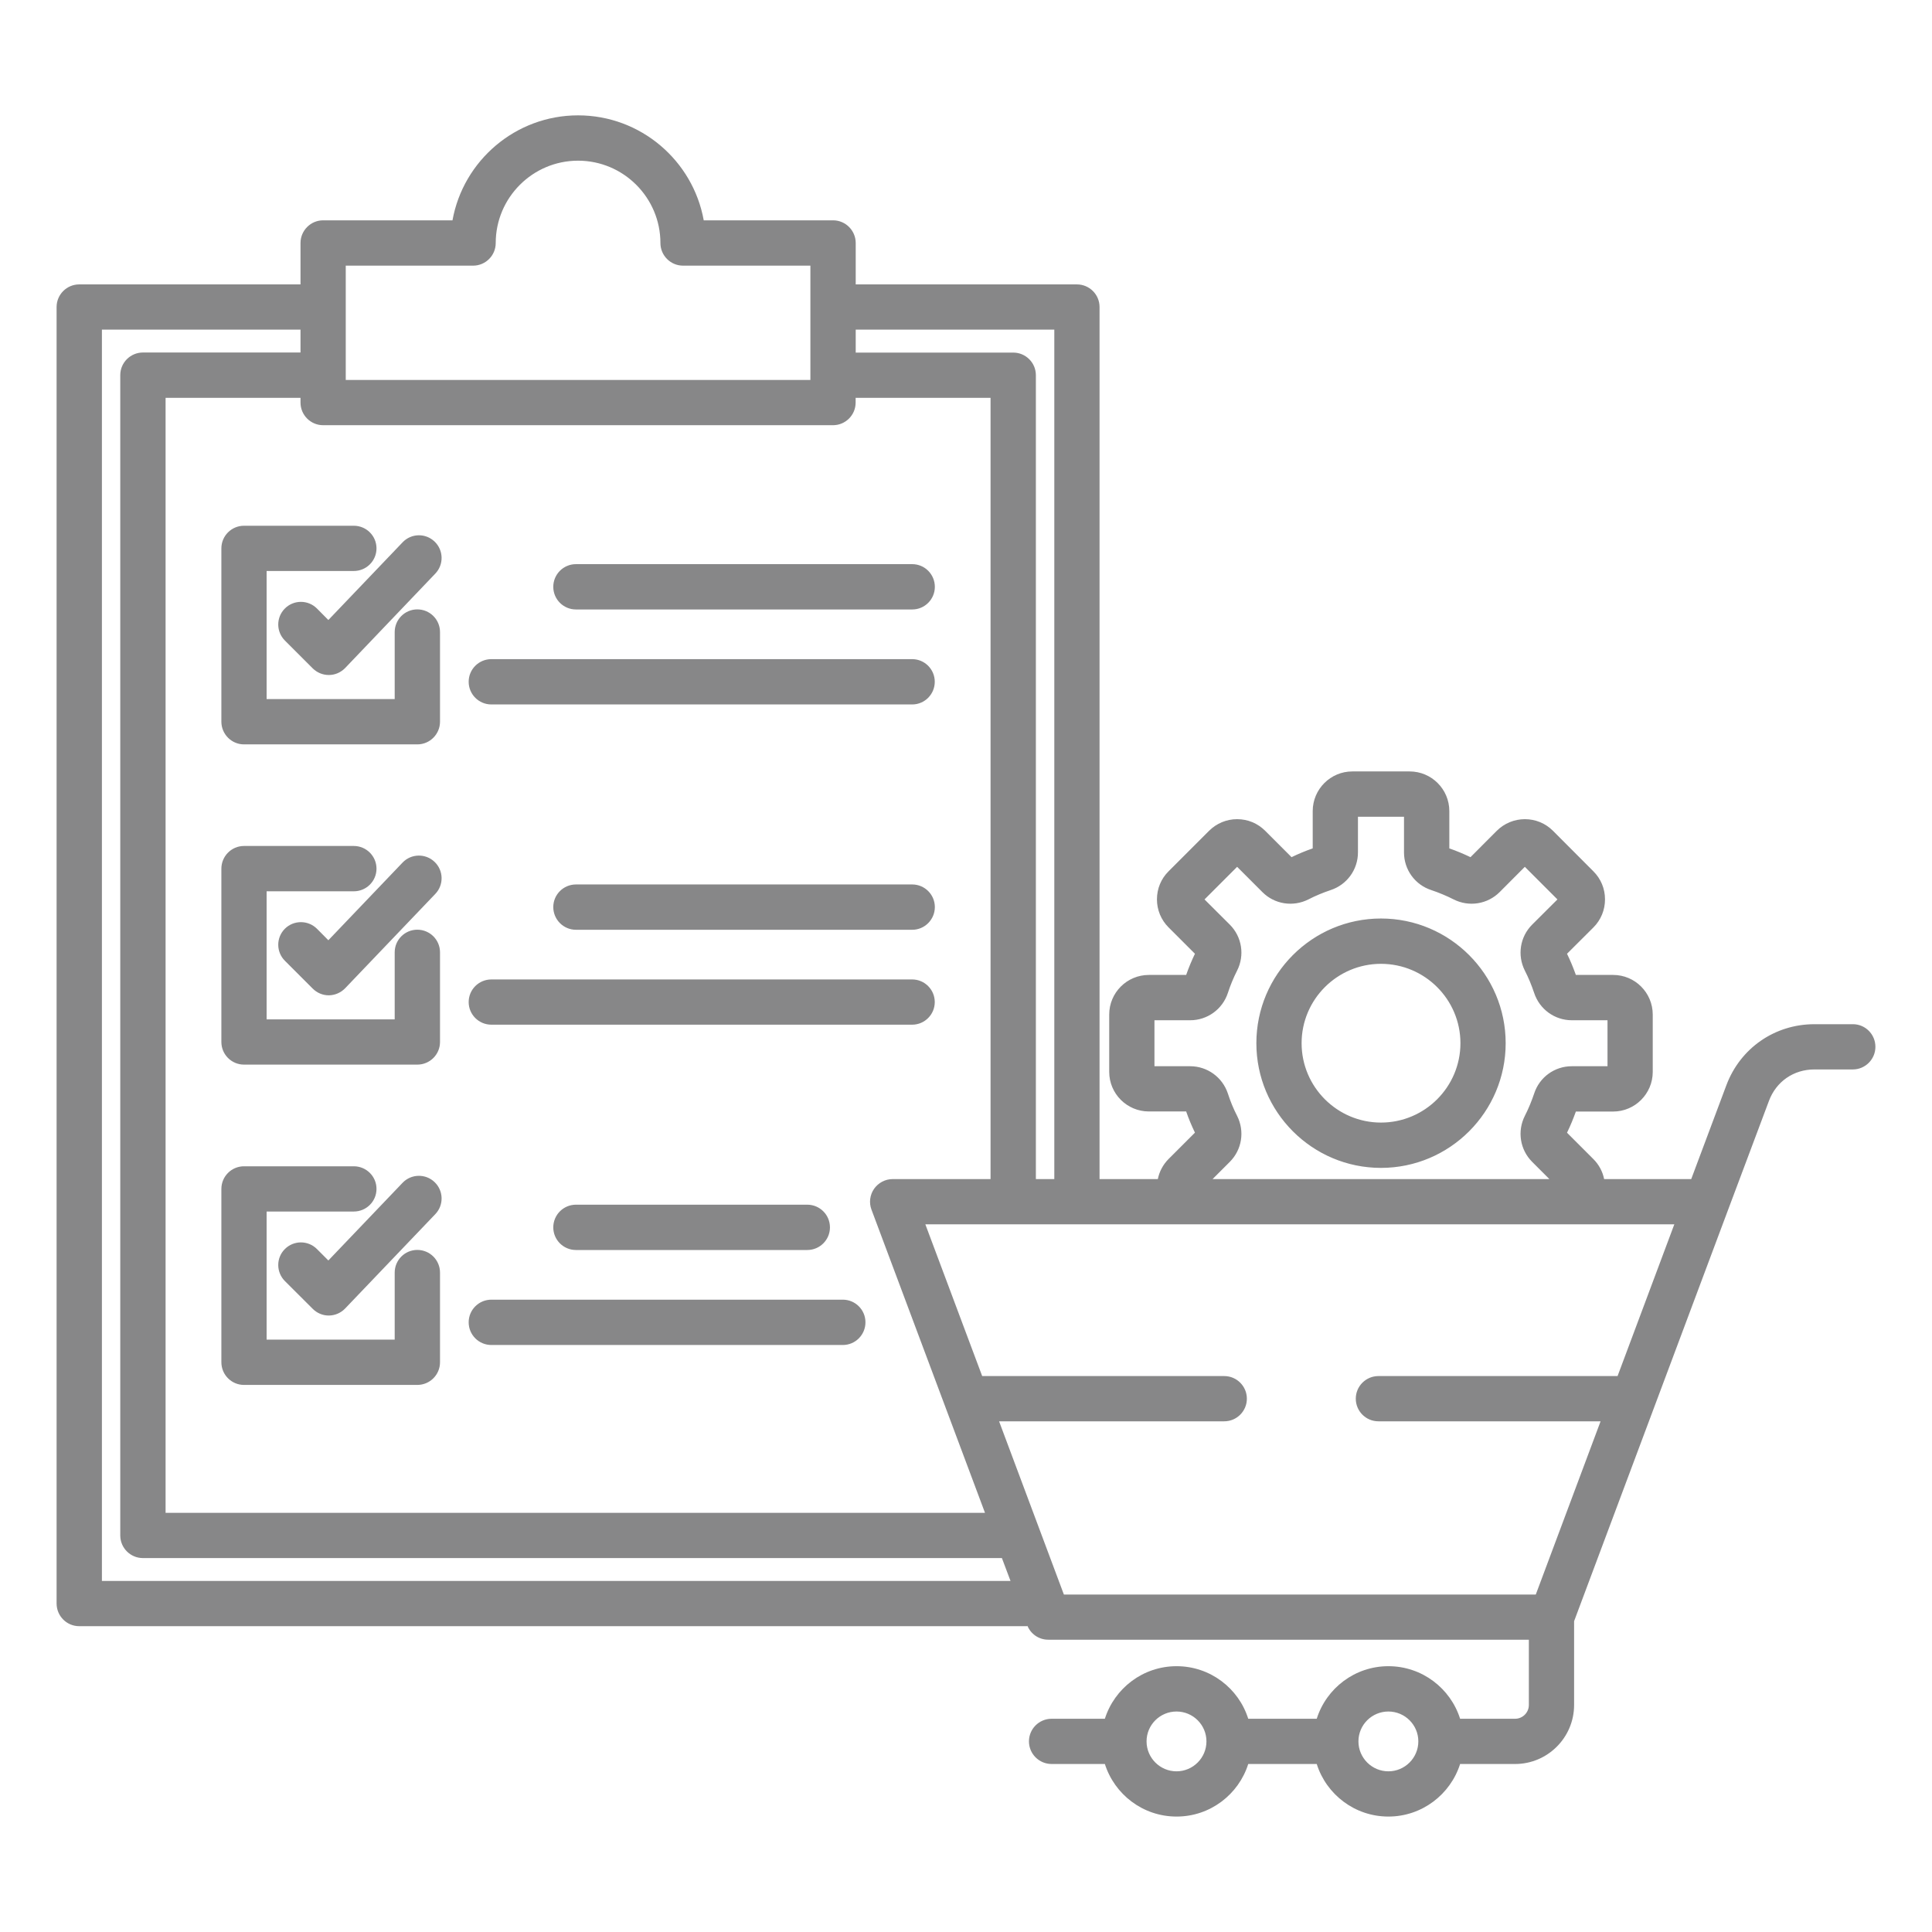 <svg width="24" height="24" viewBox="0 0 24 24" fill="none" xmlns="http://www.w3.org/2000/svg">
<path d="M3.031 6.531H4.395C4.551 6.531 4.677 6.657 4.677 6.812C4.677 6.967 4.551 7.093 4.395 7.093H3.312V8.684H4.903V7.852C4.903 7.696 5.029 7.57 5.184 7.57C5.34 7.57 5.466 7.696 5.466 7.852V8.965C5.466 9.12 5.34 9.247 5.184 9.247H3.031C2.876 9.247 2.75 9.12 2.75 8.965V6.812C2.75 6.657 2.876 6.531 3.031 6.531ZM7.155 7.571H11.332C11.487 7.571 11.613 7.445 11.613 7.29C11.613 7.134 11.487 7.008 11.332 7.008H7.155C6.999 7.008 6.873 7.134 6.873 7.29C6.873 7.445 6.999 7.571 7.155 7.571ZM3.937 7.559C3.827 7.449 3.649 7.449 3.539 7.559C3.429 7.669 3.429 7.847 3.539 7.957L3.885 8.303C3.938 8.355 4.009 8.385 4.083 8.385H4.087C4.162 8.385 4.234 8.353 4.287 8.299L5.408 7.125C5.515 7.013 5.511 6.835 5.399 6.728C5.287 6.62 5.109 6.624 5.002 6.736L4.079 7.702L3.937 7.559ZM6.104 8.751H11.331C11.486 8.751 11.612 8.625 11.612 8.469C11.612 8.314 11.486 8.188 11.331 8.188H6.104C5.948 8.188 5.822 8.314 5.822 8.469C5.822 8.625 5.948 8.751 6.104 8.751ZM3.031 13.225H5.184C5.34 13.225 5.466 13.099 5.466 12.944V11.83C5.466 11.675 5.34 11.549 5.184 11.549C5.029 11.549 4.903 11.675 4.903 11.83V12.663H3.312V11.072H4.395C4.551 11.072 4.677 10.946 4.677 10.791C4.677 10.636 4.551 10.509 4.395 10.509H3.031C2.876 10.509 2.75 10.636 2.75 10.791V12.944C2.75 13.099 2.876 13.225 3.031 13.225ZM11.332 10.987H7.155C6.999 10.987 6.873 11.113 6.873 11.268C6.873 11.423 6.999 11.55 7.155 11.55H11.332C11.487 11.55 11.613 11.423 11.613 11.268C11.613 11.113 11.487 10.987 11.332 10.987ZM5.001 10.715L4.079 11.68L3.937 11.537C3.827 11.428 3.649 11.428 3.539 11.537C3.429 11.647 3.429 11.825 3.539 11.935L3.885 12.281C3.938 12.334 4.009 12.364 4.083 12.364H4.087C4.162 12.363 4.234 12.331 4.287 12.277L5.408 11.104C5.515 10.992 5.511 10.814 5.399 10.707C5.287 10.599 5.108 10.603 5.001 10.715ZM6.104 12.729H11.331C11.486 12.729 11.612 12.603 11.612 12.448C11.612 12.293 11.486 12.167 11.331 12.167H6.104C5.948 12.167 5.822 12.293 5.822 12.448C5.822 12.603 5.948 12.729 6.104 12.729ZM5.184 15.527C5.029 15.527 4.903 15.653 4.903 15.809V16.641H3.312V15.05H4.395C4.551 15.05 4.677 14.924 4.677 14.769C4.677 14.614 4.551 14.488 4.395 14.488H3.031C2.876 14.488 2.75 14.614 2.75 14.769V16.922C2.75 17.078 2.876 17.204 3.031 17.204H5.184C5.34 17.204 5.466 17.078 5.466 16.922V15.809C5.466 15.653 5.34 15.527 5.184 15.527ZM7.155 14.965C6.999 14.965 6.873 15.091 6.873 15.247C6.873 15.402 6.999 15.528 7.155 15.528H10.028C10.184 15.528 10.31 15.402 10.31 15.247C10.31 15.091 10.184 14.965 10.028 14.965H7.155ZM5.001 14.693L4.079 15.658L3.937 15.516C3.827 15.406 3.649 15.406 3.539 15.516C3.429 15.625 3.429 15.803 3.539 15.914L3.885 16.259C3.938 16.312 4.009 16.342 4.083 16.342H4.087C4.162 16.341 4.234 16.31 4.287 16.255L5.408 15.082C5.515 14.97 5.511 14.792 5.399 14.685C5.287 14.577 5.108 14.581 5.001 14.693ZM6.104 16.708H10.47C10.625 16.708 10.751 16.582 10.751 16.426C10.751 16.271 10.625 16.145 10.47 16.145H6.104C5.948 16.145 5.822 16.271 5.822 16.426C5.822 16.582 5.948 16.708 6.104 16.708ZM15.607 12.959C15.607 12.105 16.301 11.41 17.155 11.41C18.009 11.41 18.704 12.105 18.704 12.959C18.704 13.813 18.009 14.508 17.155 14.508C16.301 14.508 15.607 13.813 15.607 12.959ZM16.169 12.959C16.169 13.503 16.612 13.945 17.155 13.945C17.699 13.945 18.142 13.503 18.142 12.959C18.142 12.415 17.699 11.973 17.155 11.973C16.612 11.973 16.169 12.415 16.169 12.959ZM23.297 13.004C23.297 13.159 23.171 13.285 23.016 13.285H22.539C22.281 13.285 22.064 13.435 21.974 13.677L21.468 15.026L19.554 20.139V21.18C19.554 21.584 19.225 21.913 18.821 21.913H18.138C18.018 22.291 17.664 22.566 17.247 22.566C16.83 22.566 16.476 22.291 16.357 21.913H15.506C15.387 22.291 15.033 22.566 14.616 22.566C14.198 22.566 13.845 22.291 13.725 21.913H13.064C12.908 21.913 12.782 21.787 12.782 21.632C12.782 21.477 12.908 21.351 13.064 21.351H13.725C13.845 20.973 14.198 20.698 14.616 20.698C15.033 20.698 15.387 20.972 15.506 21.351H16.357C16.476 20.973 16.83 20.698 17.247 20.698C17.664 20.698 18.018 20.972 18.138 21.351H18.821C18.915 21.351 18.992 21.274 18.992 21.18V20.369H13.021C12.907 20.369 12.805 20.3 12.762 20.194V20.201H0.984C0.829 20.201 0.703 20.075 0.703 19.919V3.814C0.703 3.659 0.829 3.533 0.984 3.533H3.733V3.019C3.733 2.864 3.859 2.737 4.014 2.737H5.621C5.754 1.997 6.403 1.433 7.181 1.433C7.96 1.433 8.609 1.997 8.742 2.737H10.349C10.504 2.737 10.63 2.864 10.63 3.019V3.533H13.378C13.533 3.533 13.659 3.659 13.659 3.814V14.647H14.383C14.401 14.556 14.446 14.469 14.516 14.398L14.844 14.07C14.803 13.985 14.766 13.897 14.735 13.807H14.272C14 13.807 13.779 13.587 13.779 13.315V12.603C13.779 12.331 14 12.111 14.272 12.111H14.735C14.766 12.022 14.803 11.933 14.844 11.848L14.516 11.52C14.423 11.427 14.372 11.303 14.372 11.172C14.372 11.04 14.423 10.916 14.517 10.823L15.02 10.32C15.113 10.228 15.236 10.176 15.368 10.176C15.5 10.176 15.623 10.227 15.716 10.32L16.044 10.648C16.129 10.607 16.217 10.57 16.307 10.539V10.076C16.307 9.804 16.528 9.583 16.799 9.583H17.511C17.783 9.583 18.004 9.804 18.004 10.076V10.539C18.093 10.57 18.181 10.607 18.267 10.648L18.594 10.32C18.687 10.228 18.811 10.176 18.943 10.176C19.074 10.176 19.198 10.227 19.291 10.32L19.794 10.824C19.887 10.917 19.938 11.04 19.938 11.172C19.938 11.304 19.887 11.428 19.794 11.521L19.466 11.848C19.508 11.933 19.544 12.022 19.576 12.111H20.039C20.311 12.111 20.531 12.332 20.531 12.604V13.315C20.531 13.587 20.31 13.808 20.039 13.808H19.576C19.544 13.897 19.508 13.985 19.466 14.071L19.794 14.399C19.864 14.469 19.909 14.556 19.927 14.647H21.009L21.446 13.48C21.619 13.02 22.047 12.723 22.539 12.723H23.016C23.171 12.722 23.297 12.848 23.297 13.004ZM14.987 21.632C14.987 21.427 14.82 21.261 14.615 21.261C14.41 21.261 14.243 21.427 14.243 21.632C14.243 21.837 14.41 22.004 14.615 22.004C14.82 22.004 14.987 21.837 14.987 21.632ZM17.619 21.632C17.619 21.427 17.452 21.261 17.247 21.261C17.042 21.261 16.875 21.427 16.875 21.632C16.875 21.837 17.042 22.004 17.247 22.004C17.452 22.004 17.619 21.837 17.619 21.632ZM15.277 14.433L15.063 14.647H19.247L19.033 14.433C18.882 14.282 18.846 14.052 18.942 13.862C18.988 13.772 19.026 13.679 19.058 13.584C19.124 13.381 19.312 13.245 19.526 13.245H19.969V12.674H19.526C19.312 12.674 19.125 12.537 19.058 12.335C19.026 12.24 18.988 12.146 18.942 12.057C18.846 11.866 18.882 11.637 19.033 11.486L19.347 11.173L18.942 10.768L18.629 11.082C18.478 11.233 18.248 11.269 18.058 11.173C17.969 11.128 17.875 11.089 17.78 11.057C17.577 10.991 17.441 10.803 17.441 10.589V10.146H16.869V10.589C16.869 10.802 16.733 10.99 16.53 11.057C16.435 11.089 16.342 11.127 16.253 11.173C16.062 11.269 15.832 11.233 15.682 11.082L15.368 10.768L14.963 11.173L15.277 11.486C15.428 11.637 15.464 11.867 15.368 12.057C15.322 12.147 15.284 12.24 15.253 12.335C15.186 12.538 14.998 12.674 14.784 12.674H14.341V13.245H14.784C14.998 13.245 15.186 13.382 15.253 13.584C15.284 13.68 15.322 13.773 15.368 13.862C15.464 14.053 15.428 14.282 15.277 14.433ZM10.63 4.095V4.38H12.587C12.742 4.38 12.868 4.506 12.868 4.661V14.647H13.097V4.095H10.63ZM4.295 4.72H10.067V3.3H8.485C8.33 3.3 8.204 3.174 8.204 3.019C8.204 2.455 7.745 1.996 7.181 1.996C6.617 1.996 6.158 2.455 6.158 3.019C6.158 3.174 6.032 3.3 5.877 3.3H4.295V4.72ZM4.014 5.282C3.859 5.282 3.733 5.156 3.733 5.001V4.942H2.057V18.793H12.236L10.826 15.027C10.793 14.941 10.806 14.843 10.858 14.768C10.911 14.693 10.997 14.647 11.089 14.647H12.305V4.942H10.629V5.001C10.629 5.156 10.503 5.282 10.348 5.282L4.014 5.282ZM1.266 19.639H12.553L12.446 19.355H1.776C1.62 19.355 1.494 19.229 1.494 19.074V4.66C1.494 4.505 1.62 4.379 1.776 4.379H3.733V4.095H1.266V19.639ZM20.799 15.209H11.495L12.201 17.094H15.208C15.363 17.094 15.489 17.22 15.489 17.375C15.489 17.53 15.363 17.656 15.208 17.656H12.411L13.216 19.808H19.078L19.883 17.656H17.123C16.968 17.656 16.842 17.53 16.842 17.375C16.842 17.22 16.968 17.094 17.123 17.094H20.094L20.799 15.209Z" fill="#383839" fill-opacity="0.6"/>
</svg>
